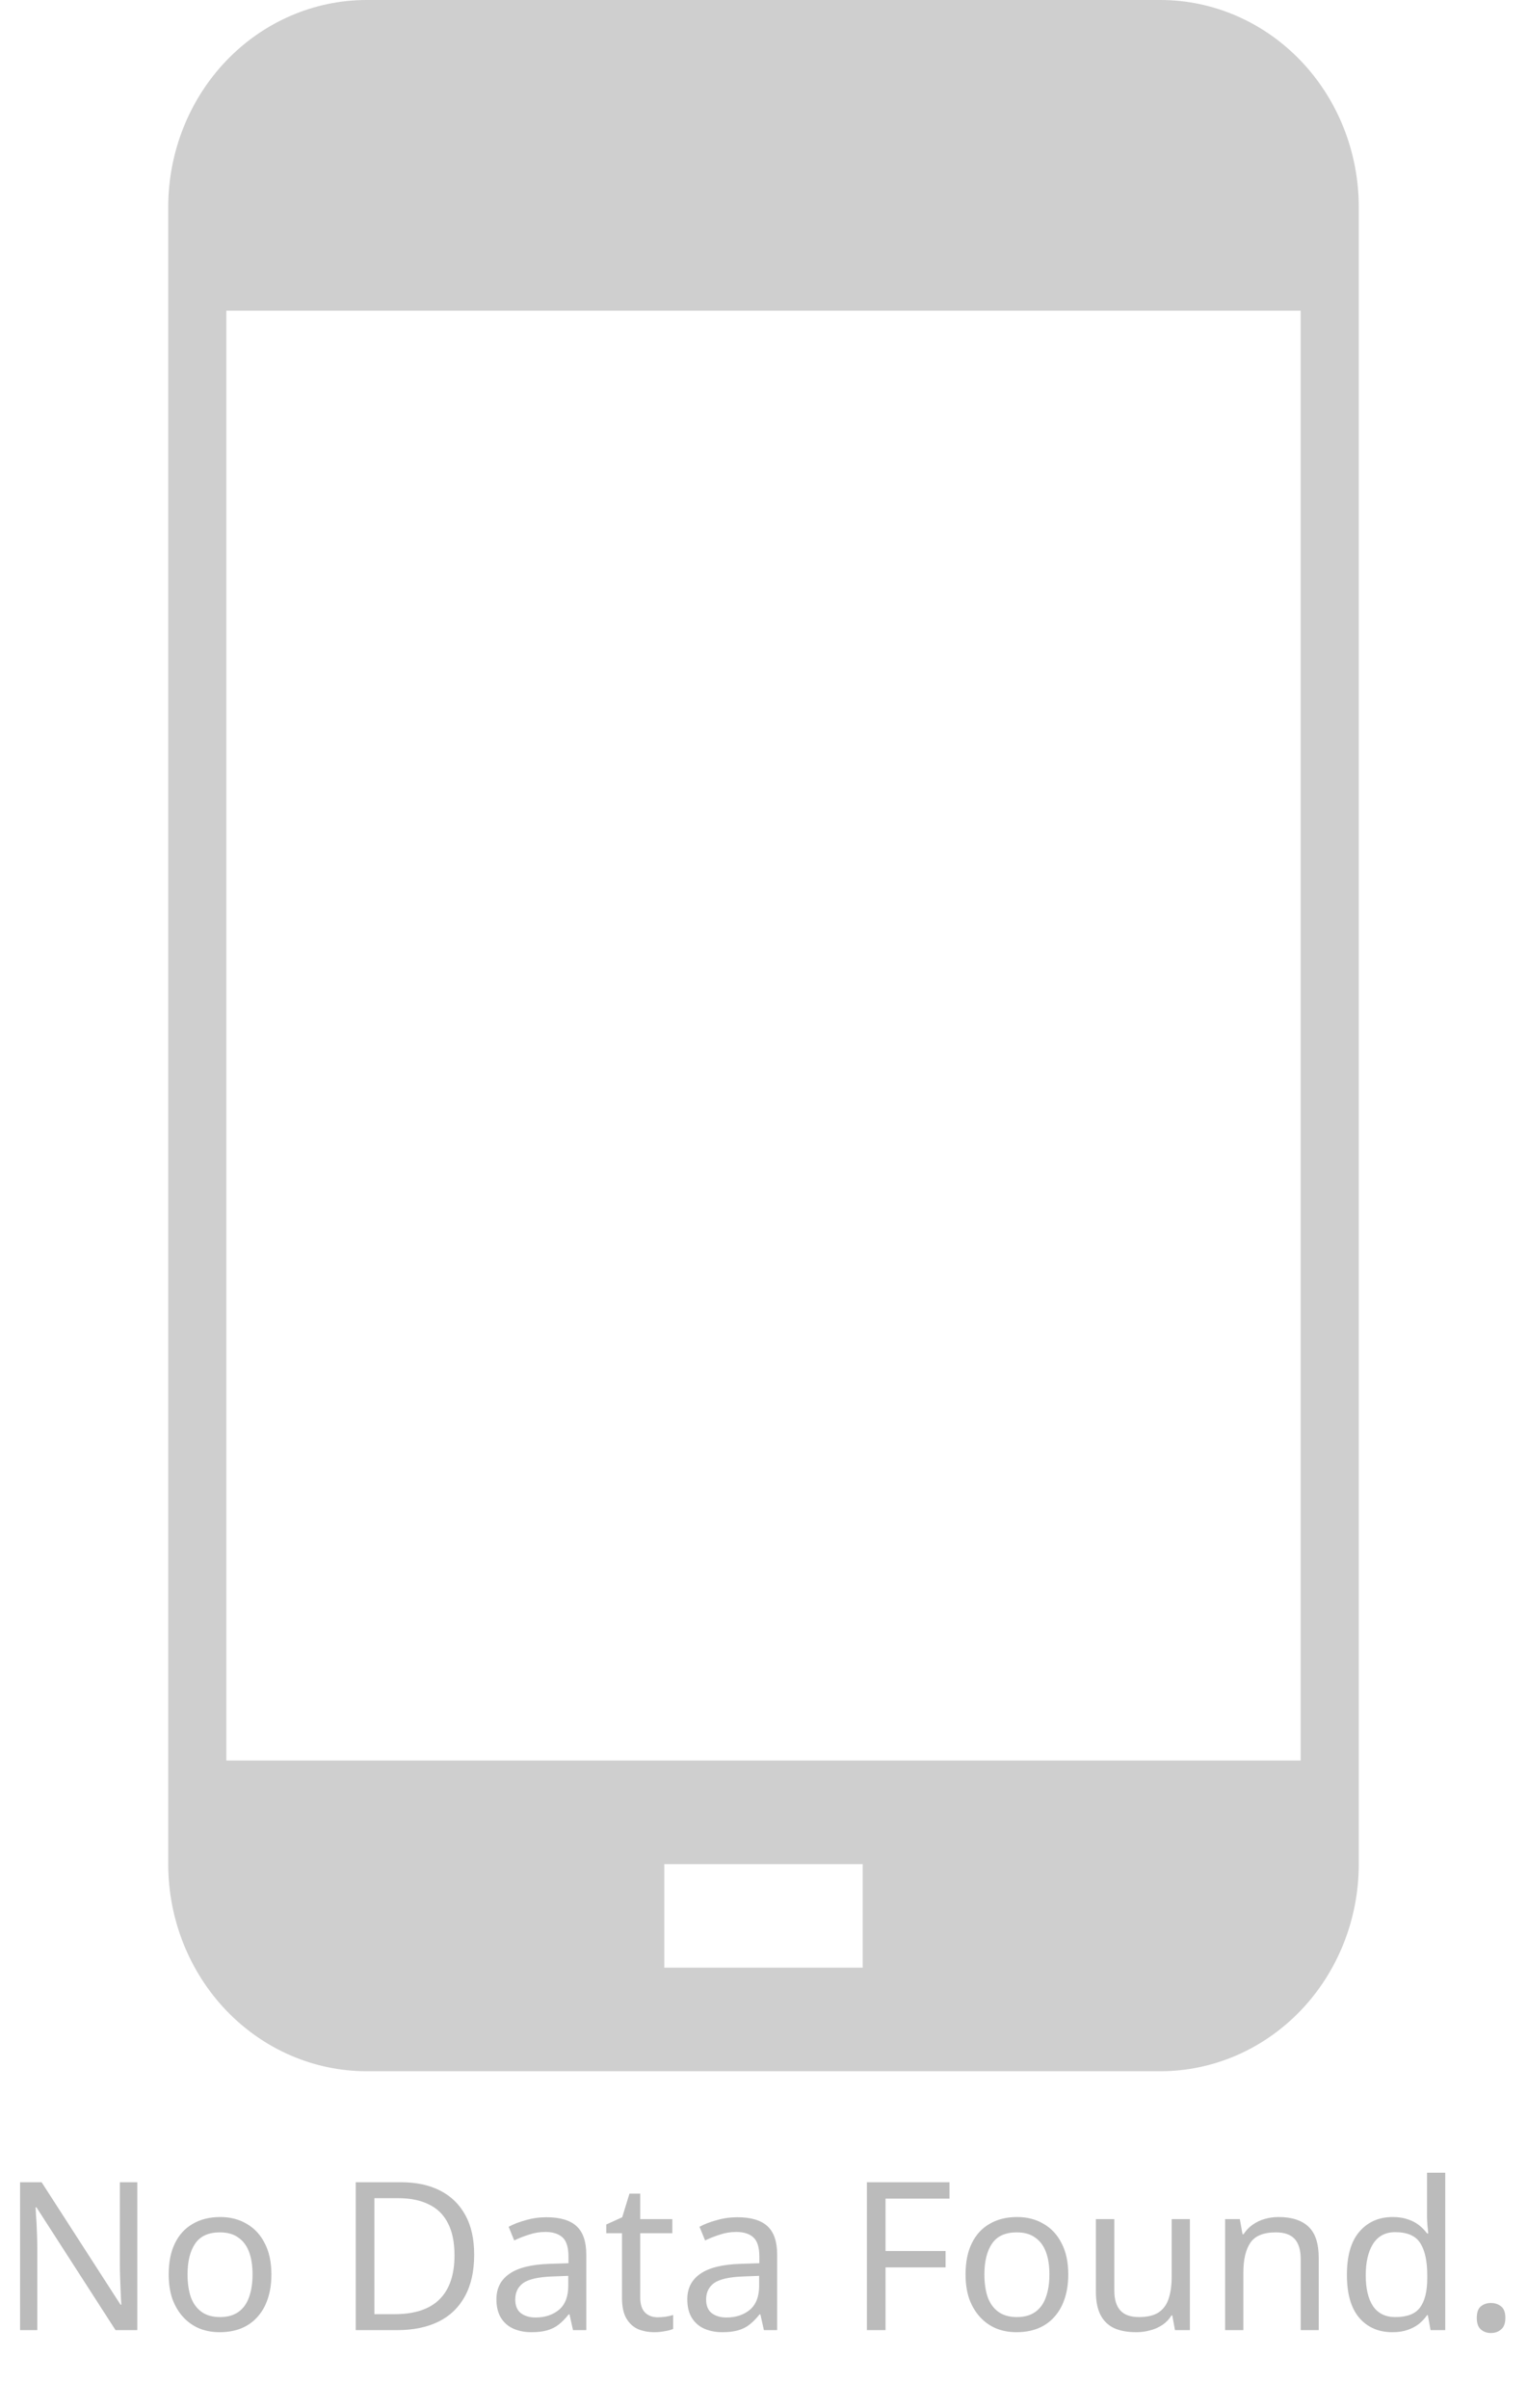<svg width="118" height="186" viewBox="0 0 118 186" fill="none" xmlns="http://www.w3.org/2000/svg">
<path d="M89.667 0H28.333C24.267 0 20.367 1.686 17.491 4.686C14.616 7.687 13 11.757 13 16V144C13 148.243 14.616 152.313 17.491 155.314C20.367 158.314 24.267 160 28.333 160H89.667C93.733 160 97.633 158.314 100.509 155.314C103.385 152.313 105 148.243 105 144V16C105 11.757 103.385 7.687 100.509 4.686C97.633 1.686 93.733 0 89.667 0ZM66.667 152H51.333V144H66.667V152ZM100.509 136H17.491V24H100.509V136Z" fill="#CFCFCF"/>
<path d="M10.608 180H8.928L2.816 170.512H2.752C2.763 170.704 2.773 170.917 2.784 171.152C2.805 171.387 2.821 171.643 2.832 171.92C2.843 172.187 2.853 172.464 2.864 172.752C2.875 173.04 2.88 173.328 2.88 173.616V180H1.552V168.576H3.216L9.312 178.032H9.376C9.365 177.904 9.355 177.728 9.344 177.504C9.333 177.269 9.323 177.013 9.312 176.736C9.301 176.448 9.291 176.155 9.28 175.856C9.269 175.557 9.264 175.28 9.264 175.024V168.576H10.608V180ZM20.972 175.696C20.972 176.411 20.876 177.045 20.684 177.6C20.503 178.144 20.236 178.608 19.884 178.992C19.543 179.376 19.122 179.669 18.62 179.872C18.13 180.064 17.58 180.16 16.972 180.16C16.407 180.16 15.884 180.064 15.404 179.872C14.924 179.669 14.508 179.376 14.156 178.992C13.804 178.608 13.527 178.144 13.324 177.6C13.132 177.045 13.036 176.411 13.036 175.696C13.036 174.747 13.196 173.947 13.516 173.296C13.836 172.635 14.295 172.133 14.892 171.792C15.49 171.44 16.199 171.264 17.02 171.264C17.799 171.264 18.482 171.44 19.068 171.792C19.666 172.133 20.13 172.635 20.46 173.296C20.802 173.947 20.972 174.747 20.972 175.696ZM14.492 175.696C14.492 176.368 14.578 176.955 14.748 177.456C14.93 177.947 15.207 178.325 15.58 178.592C15.954 178.859 16.428 178.992 17.004 178.992C17.58 178.992 18.055 178.859 18.428 178.592C18.802 178.325 19.074 177.947 19.244 177.456C19.426 176.955 19.516 176.368 19.516 175.696C19.516 175.013 19.426 174.432 19.244 173.952C19.063 173.472 18.786 173.104 18.412 172.848C18.05 172.581 17.575 172.448 16.988 172.448C16.114 172.448 15.479 172.736 15.084 173.312C14.69 173.888 14.492 174.683 14.492 175.696ZM36.642 174.176C36.642 175.456 36.401 176.528 35.922 177.392C35.452 178.256 34.775 178.907 33.889 179.344C33.004 179.781 31.932 180 30.674 180H27.489V168.576H31.009C32.161 168.576 33.159 168.789 34.002 169.216C34.844 169.643 35.495 170.272 35.953 171.104C36.412 171.925 36.642 172.949 36.642 174.176ZM35.121 174.224C35.121 173.211 34.951 172.379 34.609 171.728C34.279 171.077 33.788 170.597 33.138 170.288C32.498 169.968 31.719 169.808 30.802 169.808H28.93V178.768H30.482C32.028 178.768 33.185 178.389 33.953 177.632C34.732 176.864 35.121 175.728 35.121 174.224ZM42.233 171.28C43.278 171.28 44.052 171.509 44.553 171.968C45.054 172.427 45.305 173.157 45.305 174.16V180H44.281L44.009 178.784H43.945C43.7 179.093 43.444 179.355 43.177 179.568C42.921 179.771 42.622 179.92 42.281 180.016C41.95 180.112 41.545 180.16 41.065 180.16C40.553 180.16 40.089 180.069 39.673 179.888C39.268 179.707 38.948 179.429 38.713 179.056C38.478 178.672 38.361 178.192 38.361 177.616C38.361 176.763 38.697 176.107 39.369 175.648C40.041 175.179 41.076 174.923 42.473 174.88L43.929 174.832V174.32C43.929 173.605 43.774 173.109 43.465 172.832C43.156 172.555 42.718 172.416 42.153 172.416C41.705 172.416 41.278 172.485 40.873 172.624C40.468 172.752 40.089 172.901 39.737 173.072L39.305 172.016C39.678 171.813 40.121 171.643 40.633 171.504C41.145 171.355 41.678 171.28 42.233 171.28ZM42.649 175.856C41.582 175.899 40.841 176.069 40.425 176.368C40.02 176.667 39.817 177.088 39.817 177.632C39.817 178.112 39.961 178.464 40.249 178.688C40.548 178.912 40.926 179.024 41.385 179.024C42.11 179.024 42.713 178.827 43.193 178.432C43.673 178.027 43.913 177.408 43.913 176.576V175.808L42.649 175.856ZM50.818 179.008C51.031 179.008 51.25 178.992 51.474 178.96C51.698 178.917 51.879 178.875 52.018 178.832V179.904C51.868 179.979 51.655 180.037 51.378 180.08C51.1 180.133 50.834 180.16 50.578 180.16C50.13 180.16 49.714 180.085 49.33 179.936C48.956 179.776 48.652 179.504 48.418 179.12C48.183 178.736 48.066 178.197 48.066 177.504V172.512H46.85V171.84L48.082 171.28L48.642 169.456H49.474V171.424H51.954V172.512H49.474V177.472C49.474 177.995 49.596 178.384 49.842 178.64C50.098 178.885 50.423 179.008 50.818 179.008ZM56.983 171.28C58.028 171.28 58.802 171.509 59.303 171.968C59.804 172.427 60.055 173.157 60.055 174.16V180H59.031L58.759 178.784H58.695C58.45 179.093 58.194 179.355 57.927 179.568C57.671 179.771 57.372 179.92 57.031 180.016C56.7 180.112 56.295 180.16 55.815 180.16C55.303 180.16 54.839 180.069 54.423 179.888C54.018 179.707 53.698 179.429 53.463 179.056C53.228 178.672 53.111 178.192 53.111 177.616C53.111 176.763 53.447 176.107 54.119 175.648C54.791 175.179 55.826 174.923 57.223 174.88L58.679 174.832V174.32C58.679 173.605 58.524 173.109 58.215 172.832C57.906 172.555 57.468 172.416 56.903 172.416C56.455 172.416 56.028 172.485 55.623 172.624C55.218 172.752 54.839 172.901 54.487 173.072L54.055 172.016C54.428 171.813 54.871 171.643 55.383 171.504C55.895 171.355 56.428 171.28 56.983 171.28ZM57.399 175.856C56.332 175.899 55.591 176.069 55.175 176.368C54.77 176.667 54.567 177.088 54.567 177.632C54.567 178.112 54.711 178.464 54.999 178.688C55.298 178.912 55.676 179.024 56.135 179.024C56.86 179.024 57.463 178.827 57.943 178.432C58.423 178.027 58.663 177.408 58.663 176.576V175.808L57.399 175.856ZM68.43 180H66.99V168.576H73.374V169.84H68.43V173.888H73.07V175.152H68.43V180ZM82.55 175.696C82.55 176.411 82.454 177.045 82.262 177.6C82.081 178.144 81.814 178.608 81.462 178.992C81.121 179.376 80.7 179.669 80.198 179.872C79.708 180.064 79.158 180.16 78.55 180.16C77.985 180.16 77.462 180.064 76.982 179.872C76.502 179.669 76.086 179.376 75.734 178.992C75.382 178.608 75.105 178.144 74.902 177.6C74.71 177.045 74.614 176.411 74.614 175.696C74.614 174.747 74.774 173.947 75.094 173.296C75.414 172.635 75.873 172.133 76.47 171.792C77.068 171.44 77.777 171.264 78.598 171.264C79.377 171.264 80.06 171.44 80.646 171.792C81.244 172.133 81.708 172.635 82.038 173.296C82.38 173.947 82.55 174.747 82.55 175.696ZM76.07 175.696C76.07 176.368 76.156 176.955 76.326 177.456C76.508 177.947 76.785 178.325 77.158 178.592C77.532 178.859 78.006 178.992 78.582 178.992C79.158 178.992 79.633 178.859 80.006 178.592C80.38 178.325 80.652 177.947 80.822 177.456C81.004 176.955 81.094 176.368 81.094 175.696C81.094 175.013 81.004 174.432 80.822 173.952C80.641 173.472 80.364 173.104 79.99 172.848C79.628 172.581 79.153 172.448 78.566 172.448C77.692 172.448 77.057 172.736 76.662 173.312C76.268 173.888 76.07 174.683 76.07 175.696ZM91.95 171.424V180H90.798L90.59 178.864H90.526C90.344 179.163 90.11 179.408 89.822 179.6C89.534 179.792 89.219 179.931 88.878 180.016C88.537 180.112 88.179 180.16 87.806 180.16C87.123 180.16 86.547 180.053 86.078 179.84C85.619 179.616 85.272 179.275 85.038 178.816C84.803 178.357 84.686 177.765 84.686 177.04V171.424H86.11V176.944C86.11 177.627 86.264 178.139 86.574 178.48C86.883 178.821 87.363 178.992 88.014 178.992C88.654 178.992 89.155 178.875 89.518 178.64C89.891 178.395 90.153 178.043 90.302 177.584C90.462 177.115 90.542 176.549 90.542 175.888V171.424H91.95ZM98.8 171.264C99.825 171.264 100.598 171.515 101.121 172.016C101.643 172.507 101.905 173.307 101.905 174.416V180H100.513V174.512C100.513 173.819 100.358 173.301 100.049 172.96C99.739 172.619 99.254 172.448 98.593 172.448C97.643 172.448 96.987 172.715 96.624 173.248C96.262 173.781 96.081 174.549 96.081 175.552V180H94.672V171.424H95.808L96.016 172.592H96.097C96.288 172.293 96.523 172.048 96.8 171.856C97.088 171.653 97.403 171.504 97.745 171.408C98.086 171.312 98.438 171.264 98.8 171.264ZM107.603 180.16C106.536 180.16 105.683 179.792 105.043 179.056C104.403 178.309 104.083 177.2 104.083 175.728C104.083 174.256 104.403 173.147 105.043 172.4C105.694 171.643 106.552 171.264 107.619 171.264C108.067 171.264 108.456 171.323 108.787 171.44C109.118 171.547 109.406 171.696 109.651 171.888C109.896 172.08 110.104 172.293 110.275 172.528H110.371C110.36 172.389 110.339 172.187 110.307 171.92C110.286 171.643 110.275 171.424 110.275 171.264V167.84H111.683V180H110.547L110.339 178.848H110.275C110.104 179.093 109.896 179.317 109.651 179.52C109.406 179.712 109.112 179.867 108.771 179.984C108.44 180.101 108.051 180.16 107.603 180.16ZM107.827 178.992C108.734 178.992 109.368 178.747 109.731 178.256C110.104 177.755 110.291 177.003 110.291 176V175.744C110.291 174.677 110.115 173.861 109.763 173.296C109.411 172.72 108.76 172.432 107.811 172.432C107.054 172.432 106.483 172.736 106.099 173.344C105.726 173.941 105.539 174.747 105.539 175.76C105.539 176.784 105.726 177.579 106.099 178.144C106.483 178.709 107.059 178.992 107.827 178.992ZM114.119 179.056C114.119 178.629 114.226 178.331 114.439 178.16C114.652 177.989 114.908 177.904 115.207 177.904C115.516 177.904 115.778 177.989 115.991 178.16C116.215 178.331 116.327 178.629 116.327 179.056C116.327 179.472 116.215 179.771 115.991 179.952C115.778 180.133 115.516 180.224 115.207 180.224C114.908 180.224 114.652 180.133 114.439 179.952C114.226 179.771 114.119 179.472 114.119 179.056Z" fill="#BBBBBB"/>
</svg>
